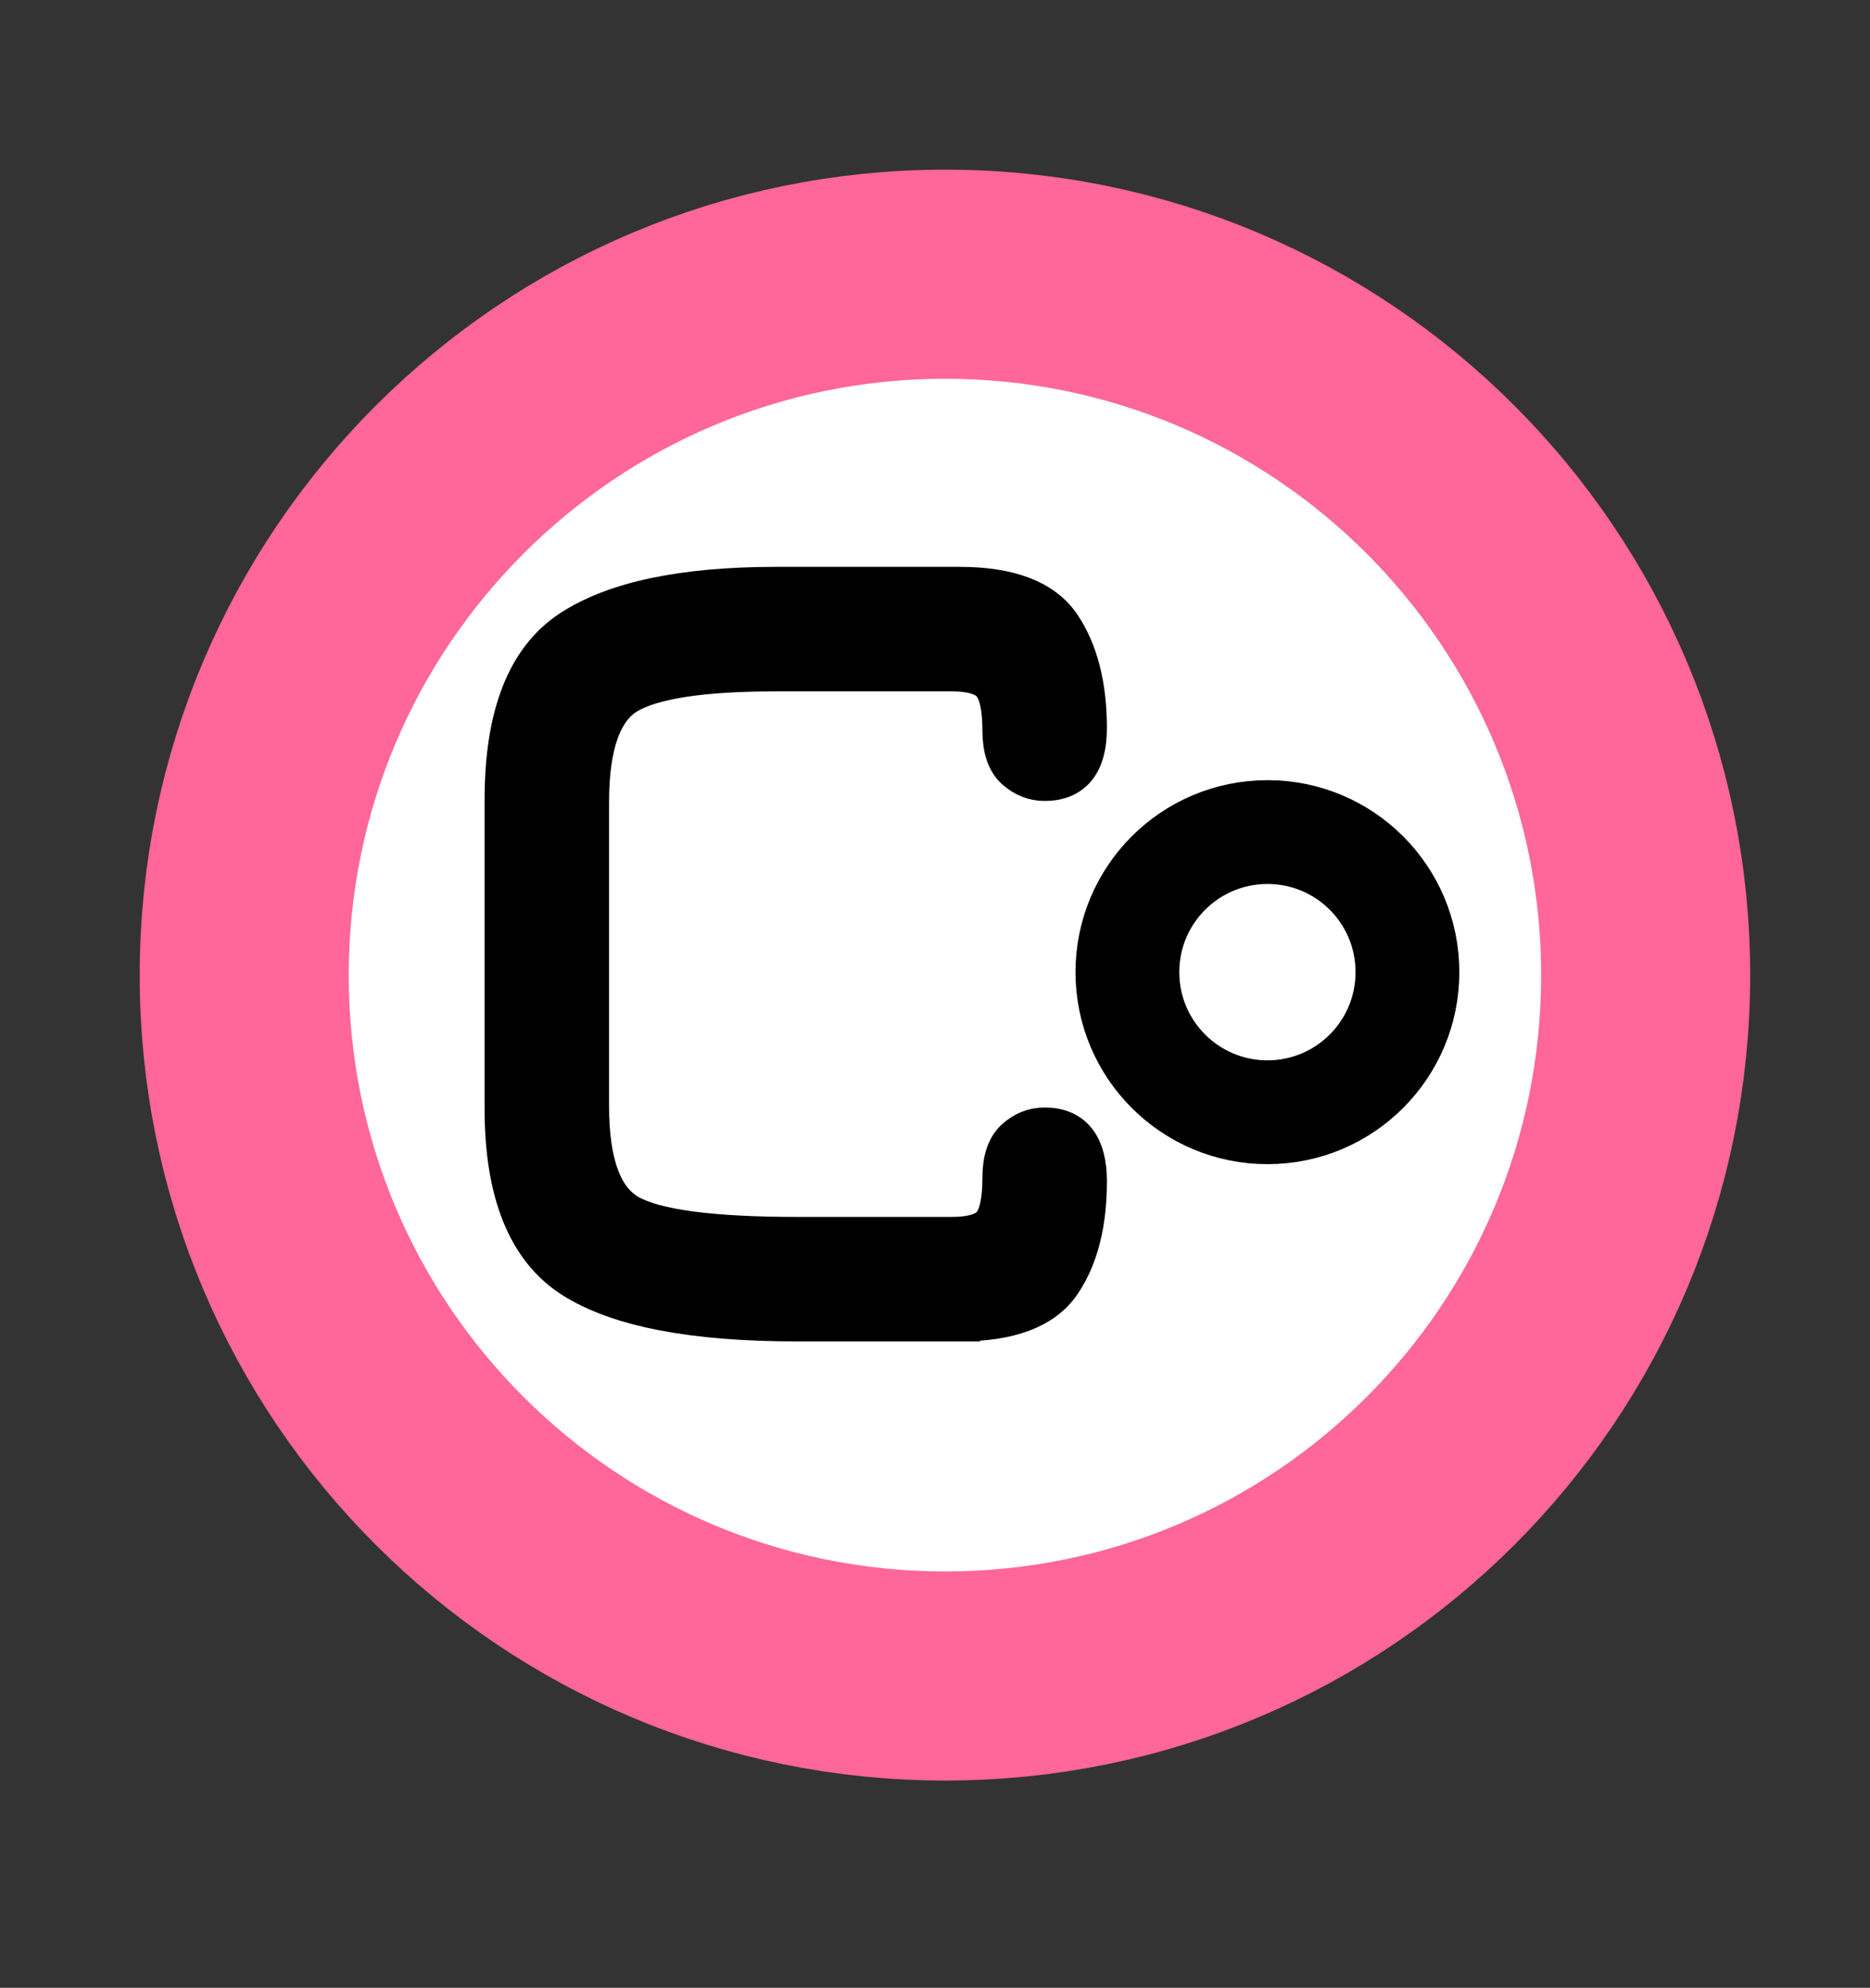 <?xml version="1.0" encoding="UTF-8" standalone="no"?>
<!-- Created with Inkscape (http://www.inkscape.org/) -->

<svg
   xmlns:dc="http://purl.org/dc/elements/1.1/"
   xmlns:cc="http://creativecommons.org/ns#"
   xmlns:rdf="http://www.w3.org/1999/02/22-rdf-syntax-ns#"
   xmlns:svg="http://www.w3.org/2000/svg"
   xmlns="http://www.w3.org/2000/svg"
   xmlns:sodipodi="http://sodipodi.sourceforge.net/DTD/sodipodi-0.dtd"
   xmlns:inkscape="http://www.inkscape.org/namespaces/inkscape"
   width="374.834"
   height="398.329"
   id="svg2998"
   version="1.1"
   inkscape:version="0.48.3.1 r9886"
   sodipodi:docname="commotion-logo-new.svg"
   inkscape:export-filename="/home/critzo/SparkleShare/oti/Projects/Commotion/Graphics/commotion-logo-new.png"
   inkscape:export-xdpi="320"
   inkscape:export-ydpi="320">
  <rect width="100%" height="100%" fill="#333333" stroke="none"/>
  <defs
     id="defs3000" />
  <sodipodi:namedview
     id="base"
     pagecolor="#ffffff"
     bordercolor="#666666"
     borderopacity="1.0"
     inkscape:pageopacity="0.0"
     inkscape:pageshadow="2"
     inkscape:zoom="0.99999996"
     inkscape:cx="162.6961"
     inkscape:cy="188.48024"
     inkscape:document-units="px"
     inkscape:current-layer="layer2"
     showgrid="false"
     inkscape:window-width="1366"
     inkscape:window-height="721"
     inkscape:window-x="-2"
     inkscape:window-y="24"
     inkscape:window-maximized="1"
     fit-margin-top="0"
     fit-margin-left="0"
     fit-margin-right="0"
     fit-margin-bottom="0" />
  <g
     inkscape:groupmode="layer"
     id="layer2"
     inkscape:label="white circle fill">
    <path
       sodipodi:type="arc"
       style="fill:#ffffff;fill-opacity:1"
       id="path2987"
       sodipodi:cx="185"
       sodipodi:cy="179.82936"
       sodipodi:rx="135"
       sodipodi:ry="142.5"
       d="m 320,179.829 a 135,142.5 0 1 1 -270,0 135,142.5 0 1 1 270,0 z" />
  </g>
  <g
     inkscape:label="Layer 1"
     inkscape:groupmode="layer"
     id="layer1"
     transform="translate(-42.167,-45.466)">
    <path
       inkscape:connector-curvature="0"
       id="path36"
       style="fill:none;stroke:#ff6699;stroke-width:41.903;stroke-linecap:butt;stroke-linejoin:miter;stroke-miterlimit:10;stroke-opacity:1;stroke-dasharray:none"
       d="m 372.031,240.888 c 0,77.618 -62.81,140.428 -140.413,140.428 -77.547,0 -140.499,-62.81 -140.499,-140.428 0,-77.518 62.952,-140.471 140.499,-140.471 77.604,0 140.413,62.952 140.413,140.471 z" />
    <path
       inkscape:connector-curvature="0"
       id="path40"
       style="fill:#000000;fill-opacity:1;stroke:#000000;stroke-width:8.322;stroke-linecap:butt;stroke-linejoin:miter;stroke-miterlimit:4;stroke-opacity:1;stroke-dasharray:none"
       d="m 234.471,310.114 -32.564,0 c -20.79,0 -35.73,-2.877 -44.807,-8.647 -9.086,-5.77 -13.639,-17.068 -13.639,-33.844 l 0,-61.896 c 0,-16.791 4.39,-28.072 13.166,-33.843 8.778,-5.771 22.481,-8.665 41.125,-8.665 l 36.719,0 c 10.016,0 16.742,2.584 20.215,7.738 3.462,5.168 5.192,11.965 5.192,20.433 0,6.939 -2.772,10.418 -8.313,10.418 -2.153,0 -4.079,-0.781 -5.78,-2.308 -1.69,-1.541 -2.535,-4.095 -2.535,-7.639 0,-4.616 -0.699,-7.771 -2.079,-9.46 -1.382,-1.691 -4.164,-2.553 -8.317,-2.553 l -35.101,0 c -14.937,0 -24.95,1.545 -30.038,4.618 -5.07,3.087 -7.624,10.32 -7.624,21.715 l 0,60.969 c 0,11.559 2.698,18.841 8.096,21.849 5.378,2.992 16.627,4.487 33.72,4.487 l 30.947,0 c 4.153,0 6.934,-0.831 8.317,-2.52 1.379,-1.691 2.079,-4.862 2.079,-9.494 0,-3.526 0.845,-6.061 2.535,-7.609 1.7,-1.541 3.626,-2.306 5.78,-2.306 5.542,0 8.313,3.545 8.313,10.629 0,8.471 -1.729,15.248 -5.192,20.319 -3.473,5.086 -10.199,7.608 -20.215,7.608 z" />
    <path
       inkscape:connector-curvature="0"
       id="path44"
       style="fill:none;stroke:#000000;stroke-width:20.806;stroke-linecap:butt;stroke-linejoin:miter;stroke-miterlimit:10;stroke-opacity:0;stroke-dasharray:none"
       d="m 406.599,405.321 c 0,15.507 -12.547,28.072 -28.056,28.072 -15.507,0 -28.077,-12.565 -28.077,-28.072 0,-15.523 12.571,-28.072 28.077,-28.072 15.508,0 28.056,12.549 28.056,28.072 z" />
    <path
       inkscape:connector-curvature="0"
       id="path44-0"
       style="fill:none;stroke:#000000;stroke-width:20.806;stroke-linecap:butt;stroke-linejoin:miter;stroke-miterlimit:10;stroke-opacity:1;stroke-dasharray:none"
       d="m 324.282,240.276 c 0,15.507 -12.547,28.072 -28.056,28.072 -15.507,0 -28.077,-12.565 -28.077,-28.072 0,-15.523 12.571,-28.072 28.077,-28.072 15.508,0 28.056,12.549 28.056,28.072 z" />
  </g>
</svg>
